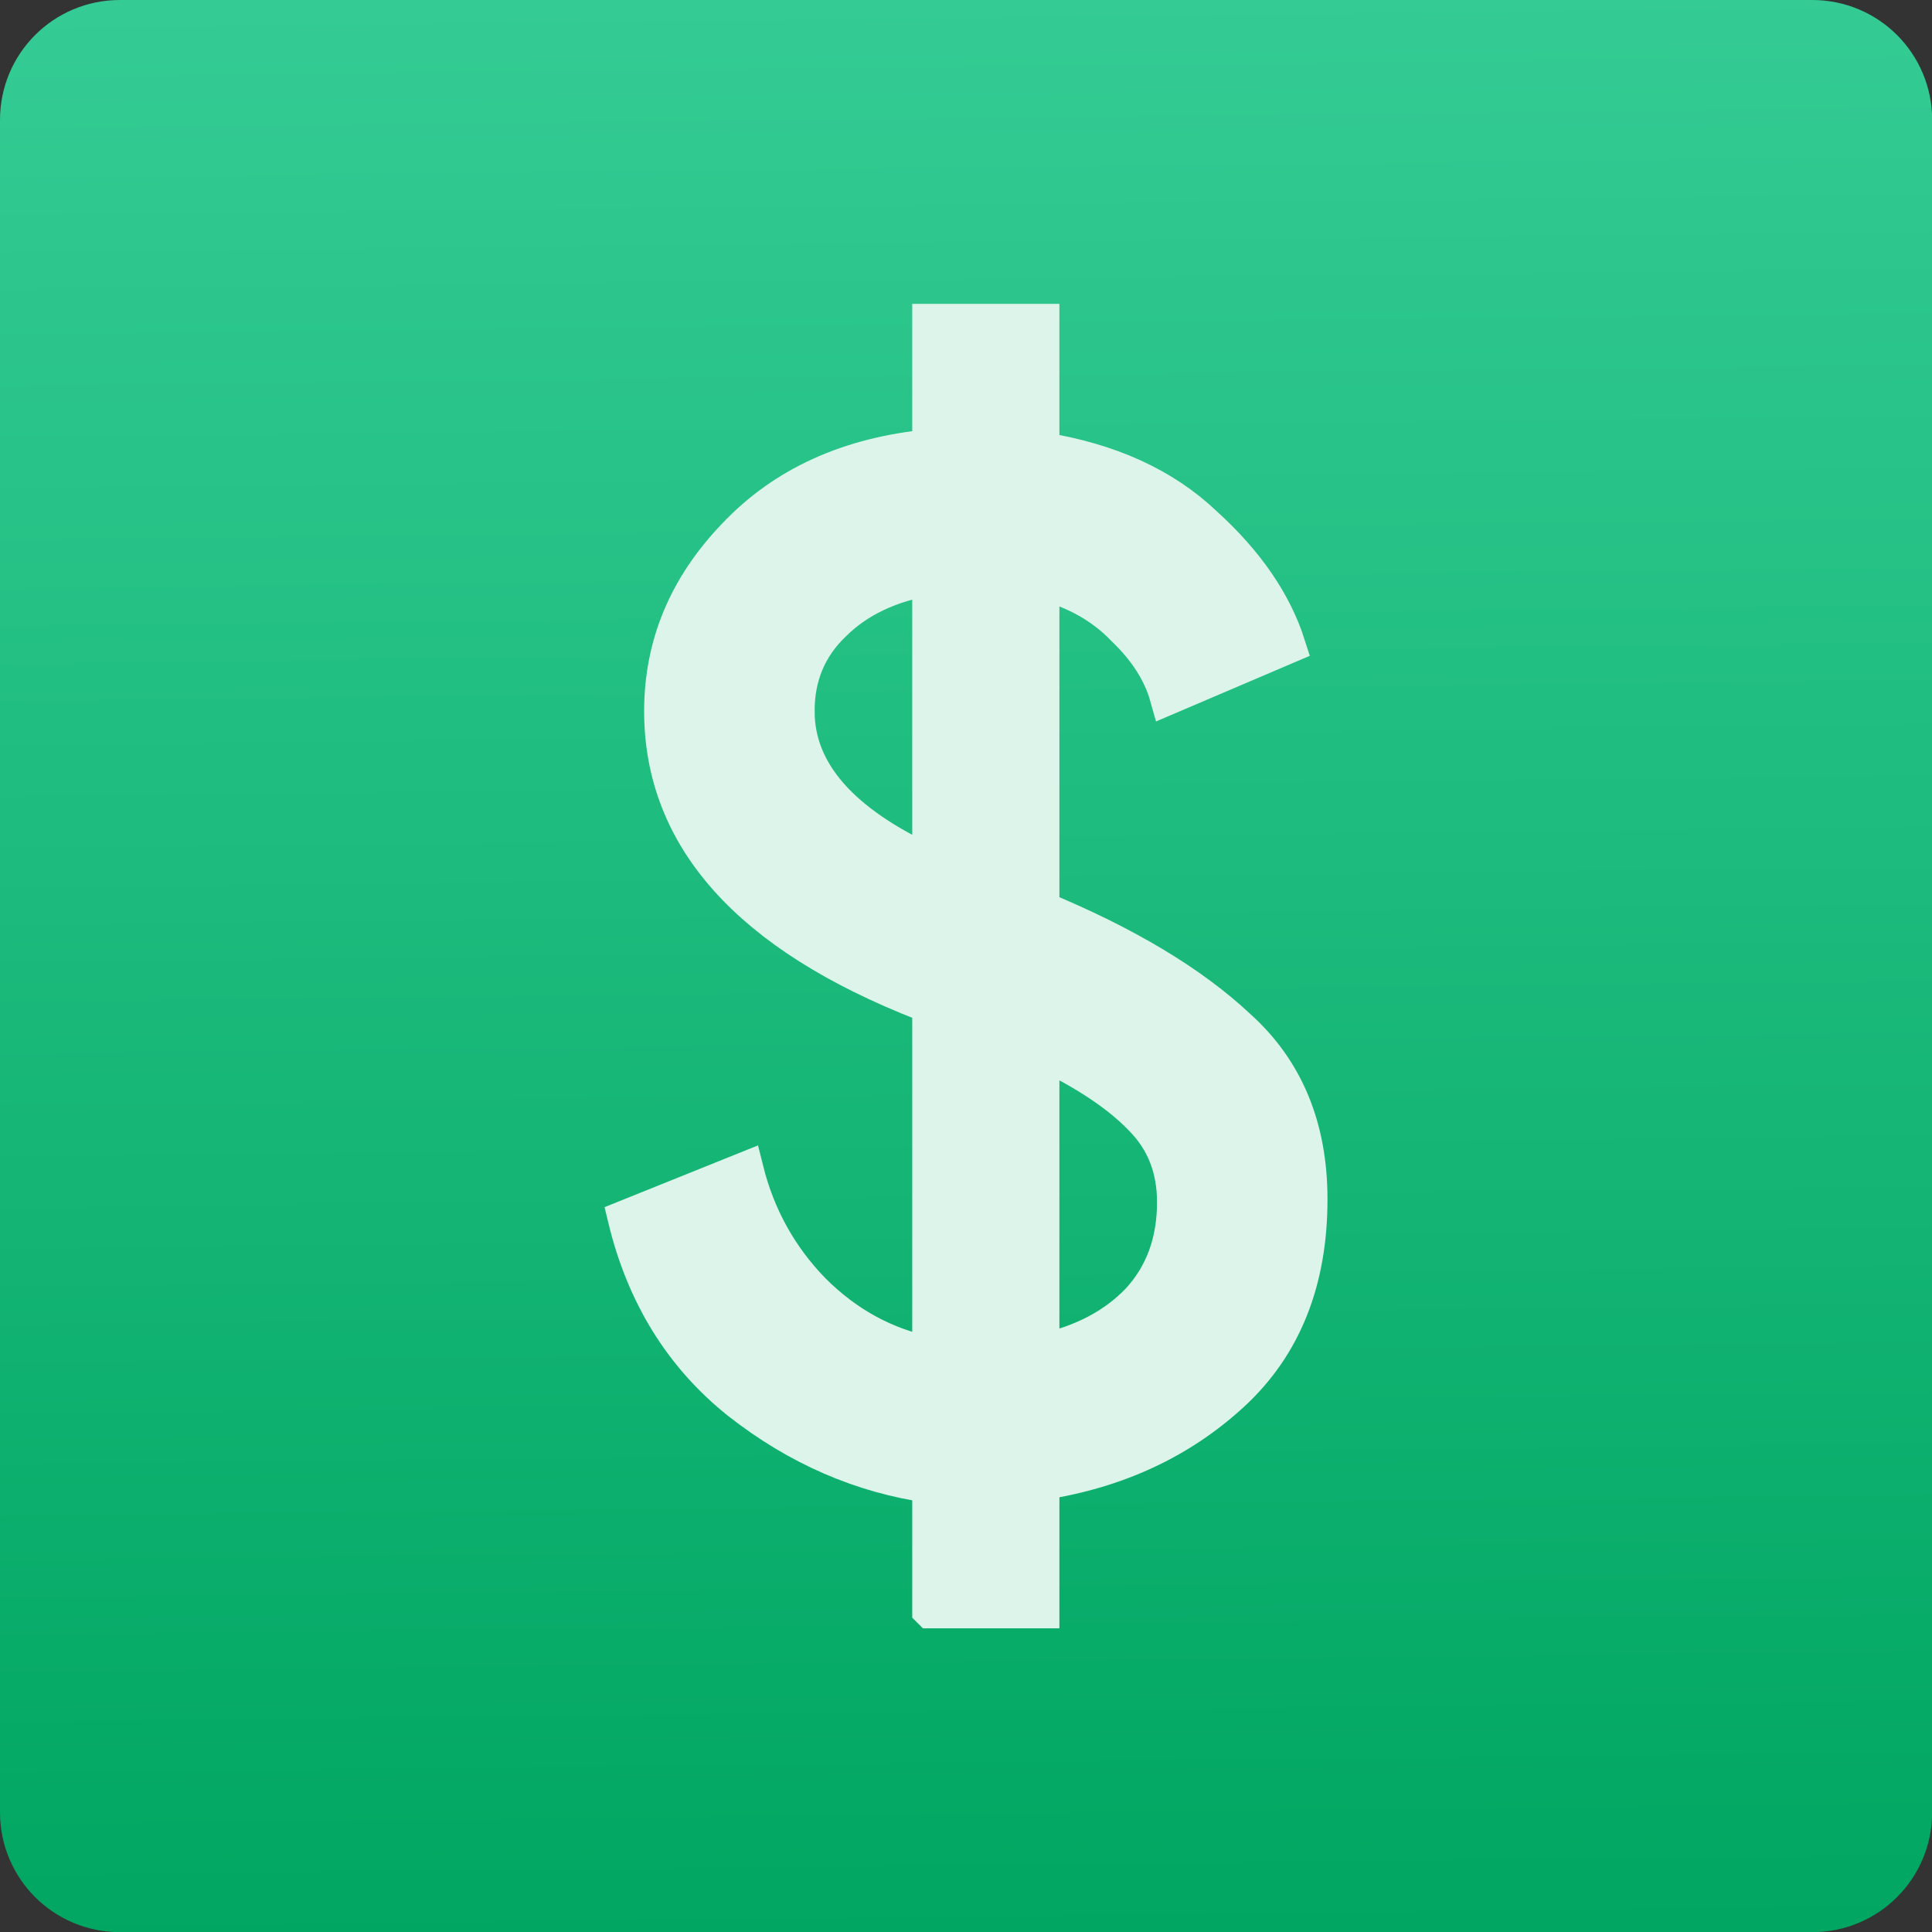 <svg viewBox="0 0 48 48" xmlns="http://www.w3.org/2000/svg"><rect x="0" y="0" width="48" height="48" fill="#333333" stroke="none"/><defs><linearGradient id="a" x1="-124" x2="-125.2" y1="73.5" y2="-33.29" gradientTransform="matrix(.494 0 0 .478 86.64 13.1)" gradientUnits="userSpaceOnUse"><stop stop-color="#00a661" offset="0"/><stop stop-color="#37ce97" offset="1"/></linearGradient></defs><path d="m2.982 0h42.04c1.652 0 2.982 1.33 2.982 2.982v42.04c0 1.652-1.33 2.982-2.982 2.982h-42.04c-1.652 0-2.982-1.33-2.982-2.982v-42.04c0-1.652 1.33-2.982 2.982-2.982" fill="url(#a)" fill-rule="evenodd"/><g fill="#dcf4ea" stroke="#dcf4ea"><path transform="matrix(.905 0 0 .905 79.29 .672)" d="m-62.07 43.46v-3.44q-2.84-.4-5.24-2.28-2.36-1.88-3.12-5.04l3.28-1.32q.48 1.92 1.84 3.32 1.4 1.4 3.24 1.76v-9.6q-.12 0-.2-.08-7.16-2.8-7.16-8 0-2.72 2-4.8 2-2.12 5.36-2.44v-3.44h3.04v3.52q2.8.44 4.48 2.04 1.72 1.56 2.28 3.32l-3.28 1.4q-.28-1-1.2-1.88-.88-.92-2.28-1.28v9q3.48 1.44 5.4 3.24 1.96 1.76 1.96 4.72 0 3.36-2.12 5.32-2.12 1.96-5.24 2.44v3.52h-3.04zm6.72-11.2q0-1.4-.92-2.32-.92-.96-2.76-1.84v8.28q1.68-.36 2.68-1.4 1-1.08 1-2.72zm-10.4-13.48q0 2.52 3.68 4.2v-7.88q-1.68.28-2.68 1.28-1 .96-1 2.4z"/></g></svg>
